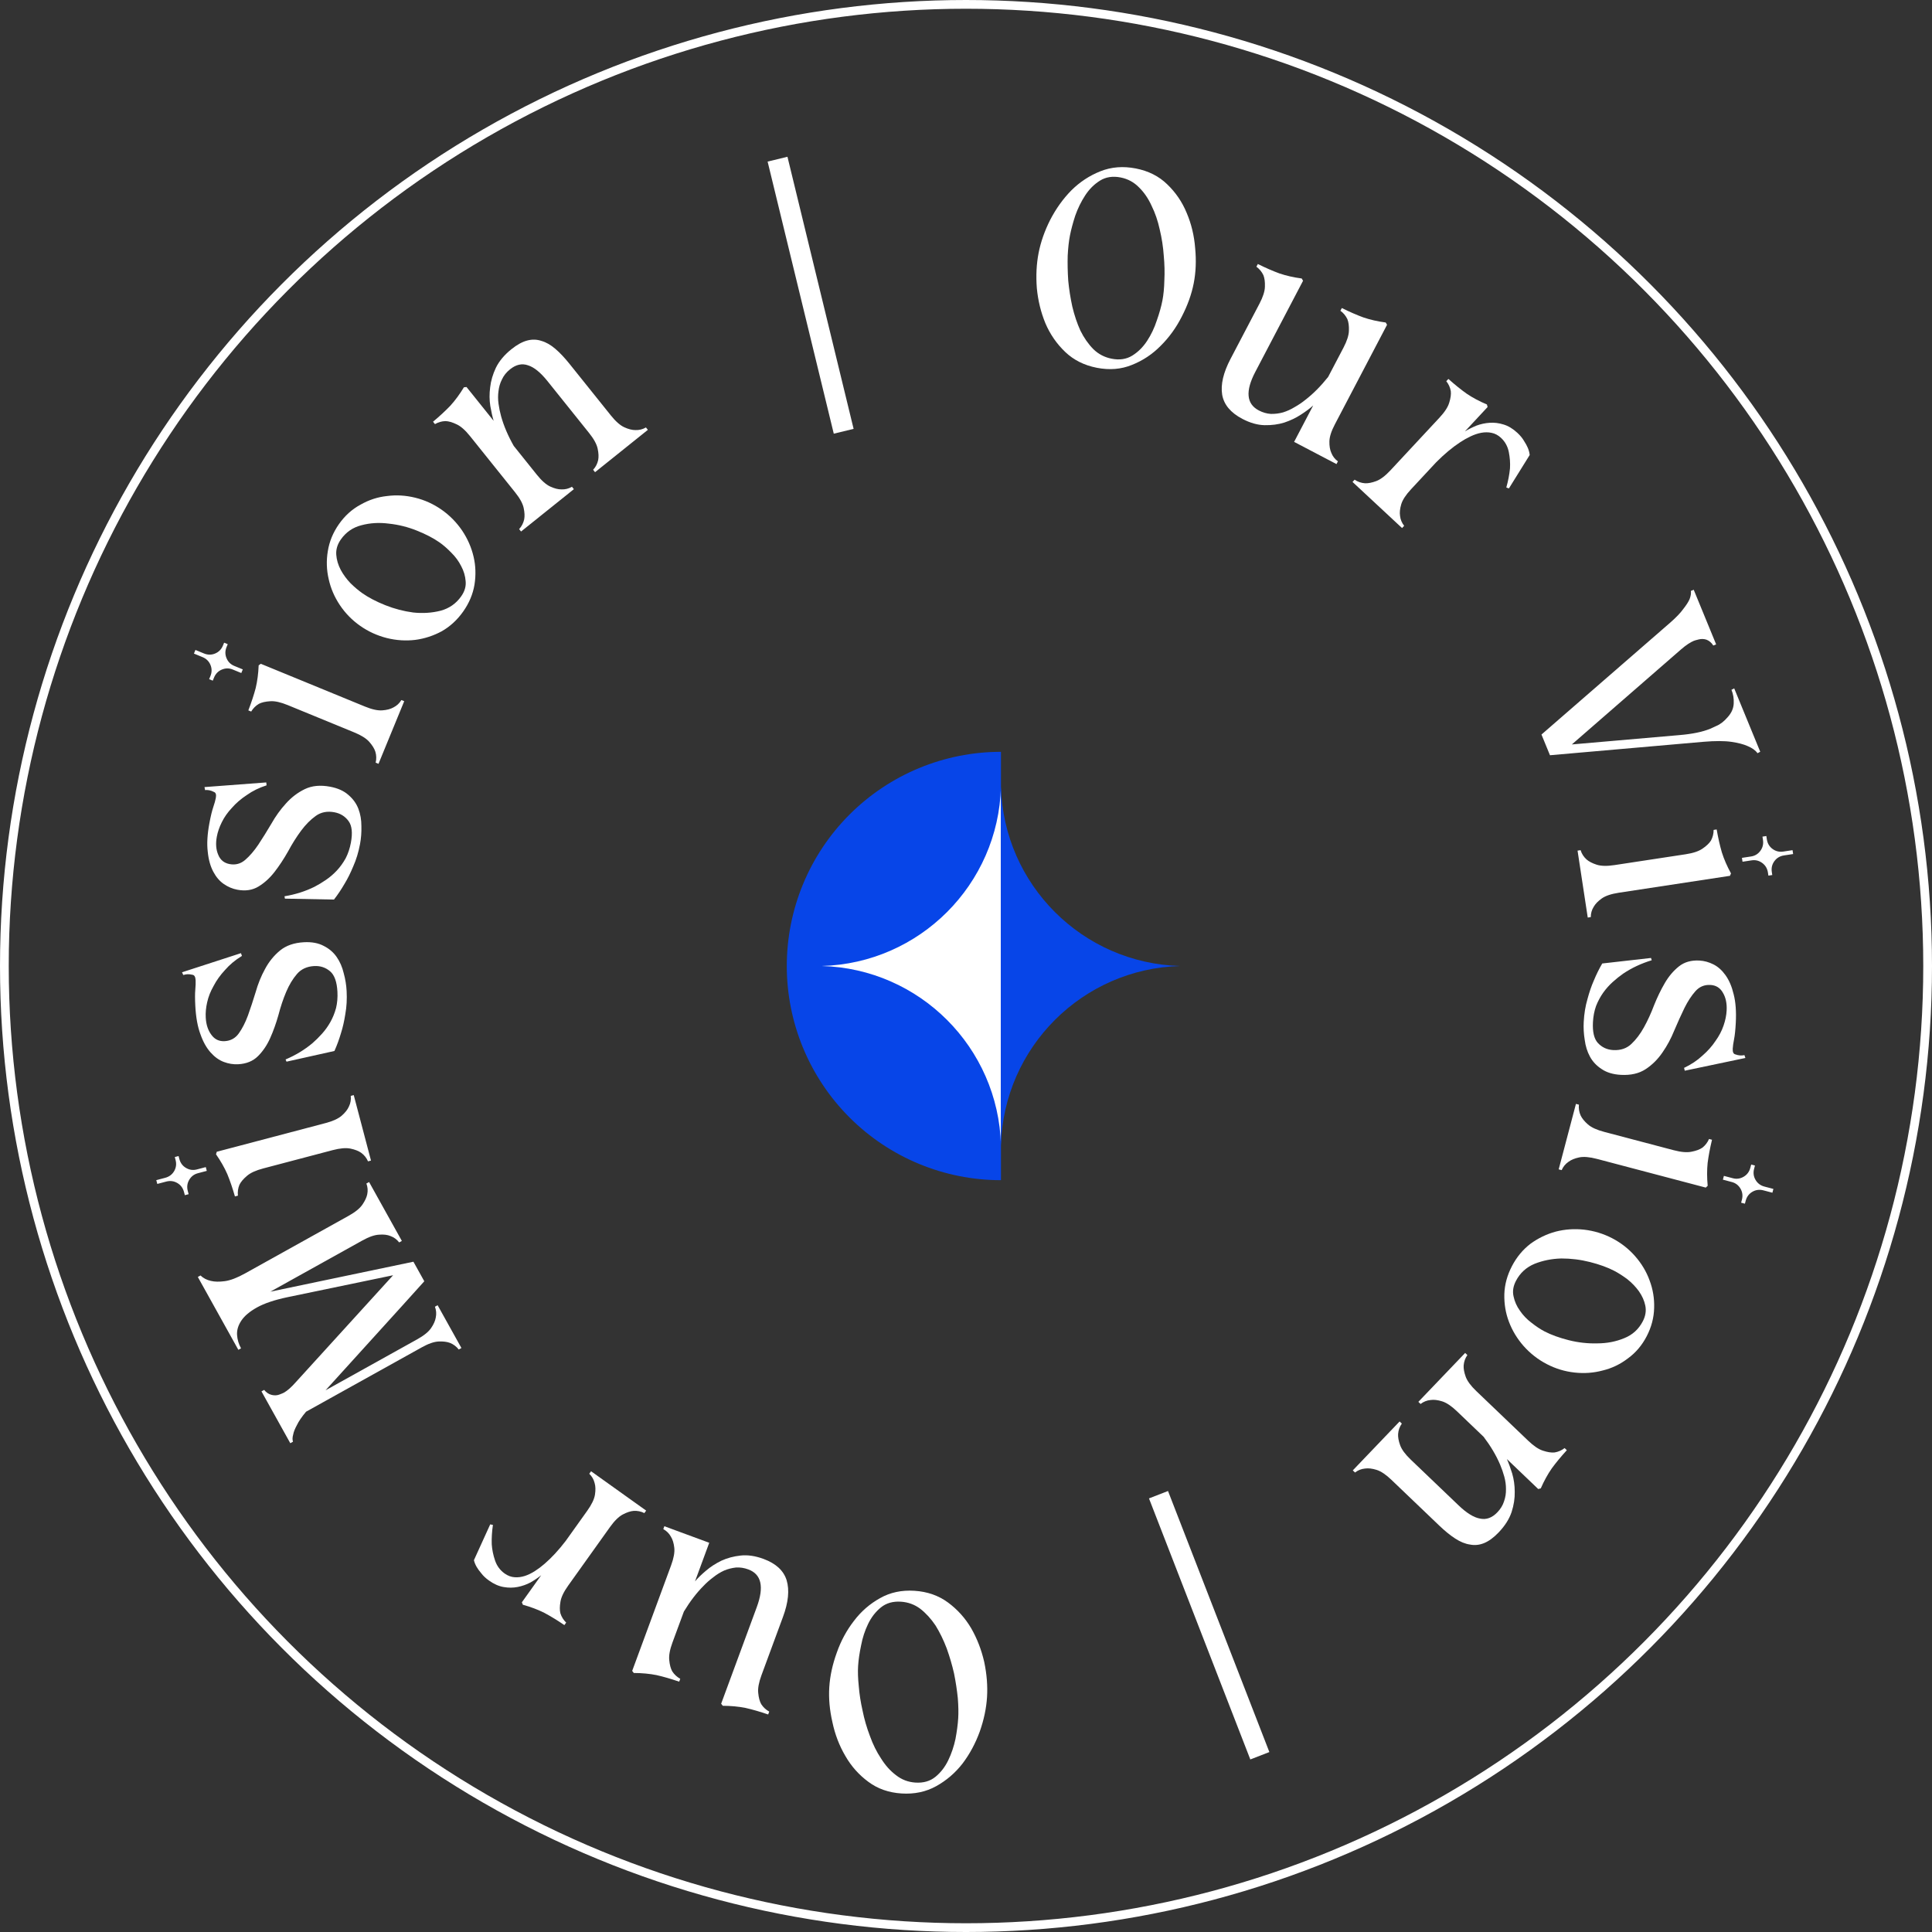 <svg width="221" height="221" viewBox="0 0 221 221" fill="none" xmlns="http://www.w3.org/2000/svg">
<rect x="0" y="0" width="221" height="221" fill="#333333" stroke="none"/>
<circle cx="110.5" cy="110.5" r="110" stroke="white"/>
<path d="M103.128 205.154C101.659 205.06 100.394 204.616 99.333 203.822C98.251 203.026 97.373 202.04 96.7 200.864C96.006 199.687 95.511 198.394 95.216 196.986C94.898 195.598 94.78 194.265 94.862 192.987C94.943 191.71 95.23 190.392 95.723 189.034C96.193 187.696 96.847 186.487 97.685 185.408C98.502 184.327 99.498 183.46 100.673 182.809C101.826 182.155 103.137 181.875 104.606 181.969C106.075 182.063 107.351 182.507 108.433 183.303C109.515 184.099 110.404 185.085 111.098 186.263C111.771 187.439 112.267 188.721 112.585 190.109C112.88 191.517 112.986 192.86 112.905 194.138C112.824 195.415 112.548 196.723 112.078 198.061C111.585 199.419 110.93 200.638 110.113 201.719C109.275 202.799 108.268 203.665 107.094 204.317C105.919 204.968 104.597 205.248 103.128 205.154ZM104.715 203.908C105.63 203.967 106.392 203.748 107.001 203.253C107.61 202.757 108.099 202.125 108.469 201.358C108.838 200.591 109.115 199.775 109.298 198.91C109.46 198.044 109.564 197.259 109.608 196.557C109.649 195.918 109.634 195.148 109.563 194.245C109.471 193.342 109.328 192.403 109.134 191.428C108.917 190.474 108.636 189.515 108.291 188.553C107.925 187.589 107.499 186.717 107.015 185.938C106.507 185.179 105.928 184.544 105.276 184.032C104.624 183.541 103.882 183.27 103.052 183.217C102.136 183.158 101.374 183.377 100.765 183.873C100.157 184.368 99.667 185 99.298 185.767C98.928 186.534 98.662 187.351 98.5 188.217C98.317 189.082 98.203 189.866 98.158 190.568C98.116 191.228 98.142 191.999 98.235 192.882C98.306 193.784 98.45 194.713 98.667 195.667C98.861 196.641 99.141 197.61 99.508 198.574C99.852 199.537 100.278 200.398 100.786 201.157C101.271 201.936 101.839 202.571 102.492 203.061C103.144 203.573 103.884 203.855 104.715 203.908Z" fill="white"/>
<path d="M87.1 191.639C86.798 192.46 86.675 193.131 86.733 193.653C86.784 194.194 86.898 194.623 87.077 194.939C87.309 195.298 87.614 195.58 87.992 195.788L87.87 196.118C86.942 195.799 86.079 195.549 85.282 195.369C84.477 195.208 83.609 195.127 82.677 195.124L82.493 194.886L86.567 183.837C87.423 181.515 87.1 180.077 85.599 179.524C85.119 179.347 84.645 179.274 84.179 179.307C83.704 179.36 83.252 179.477 82.821 179.659C82.383 179.861 81.97 180.118 81.582 180.43C81.174 180.734 80.802 181.063 80.467 181.417C79.673 182.216 78.927 183.191 78.229 184.343L76.922 187.886C76.62 188.707 76.497 189.378 76.555 189.9C76.606 190.441 76.72 190.87 76.899 191.186C77.131 191.544 77.436 191.827 77.814 192.035L77.692 192.365C76.764 192.046 75.901 191.796 75.104 191.615C74.299 191.455 73.431 191.374 72.499 191.371L72.315 191.133L76.765 179.063C77.068 178.242 77.19 177.571 77.132 177.05C77.075 176.528 76.946 176.106 76.747 175.782C76.543 175.411 76.252 175.122 75.874 174.914L75.995 174.584L81.129 176.477L79.502 180.891C79.824 180.509 80.249 180.098 80.776 179.655C81.275 179.226 81.858 178.849 82.523 178.526C83.18 178.223 83.912 178.026 84.718 177.937C85.524 177.848 86.397 177.976 87.338 178.323C88.759 178.847 89.641 179.661 89.984 180.766C90.32 181.89 90.182 183.283 89.569 184.944L87.1 191.639Z" fill="white"/>
<path d="M67.172 172.819C67.68 172.107 67.976 171.492 68.057 170.974C68.139 170.455 68.127 170.014 68.02 169.649C67.921 169.238 67.716 168.882 67.406 168.582L67.611 168.295L73.913 172.796L73.708 173.082C73.324 172.887 72.912 172.802 72.473 172.83C72.111 172.859 71.698 172.997 71.234 173.243C70.771 173.488 70.285 173.967 69.776 174.679L64.997 181.371C64.488 182.083 64.193 182.698 64.111 183.216C64.017 183.752 64.015 184.196 64.104 184.548C64.233 184.955 64.453 185.308 64.763 185.608L64.558 185.894C63.747 185.342 62.981 184.873 62.259 184.489C61.525 184.122 60.709 183.814 59.811 183.566L59.696 183.287L61.909 180.188C61.544 180.478 61.139 180.753 60.693 181.01C60.229 181.256 59.738 181.43 59.22 181.531C58.701 181.633 58.174 181.637 57.639 181.543C57.073 181.453 56.504 181.204 55.931 180.795C55.566 180.535 55.276 180.262 55.061 179.977C54.832 179.709 54.654 179.463 54.525 179.24C54.374 178.975 54.269 178.717 54.212 178.466L56.076 174.371L56.385 174.434C56.27 175.218 56.226 175.959 56.251 176.658C56.291 177.264 56.416 177.877 56.627 178.5C56.837 179.122 57.203 179.619 57.724 179.991C58.089 180.252 58.472 180.394 58.873 180.419C59.245 180.449 59.635 180.399 60.042 180.27C60.419 180.146 60.8 179.96 61.187 179.712C61.574 179.464 61.941 179.189 62.288 178.886C63.104 178.184 63.914 177.308 64.717 176.256L67.172 172.819Z" fill="white"/>
<path d="M41.912 135.381L42.219 135.21L45.968 141.949L45.661 142.12C45.397 141.779 45.067 141.535 44.669 141.391C44.319 141.244 43.886 141.191 43.373 141.233C42.848 141.256 42.204 141.48 41.44 141.905L30.925 147.754L47.291 144.326L48.535 146.563L45.817 149.577C45.798 149.587 45.776 149.612 45.749 149.651L37.238 159.036L47.724 153.203C48.489 152.778 49.019 152.348 49.315 151.915C49.611 151.482 49.789 151.078 49.849 150.703C49.936 150.288 49.904 149.879 49.752 149.475L50.06 149.304L52.782 154.198L52.474 154.369C52.211 154.027 51.875 153.774 51.467 153.611C51.127 153.483 50.695 153.43 50.171 153.453C49.647 153.476 49.002 153.7 48.238 154.126L35.011 161.484C34.512 162.079 34.162 162.591 33.961 163.02C33.731 163.441 33.59 163.8 33.536 164.099C33.445 164.418 33.438 164.69 33.515 164.916L33.207 165.087L29.909 159.159L30.217 158.988C30.459 159.292 30.749 159.485 31.087 159.565C31.396 159.638 31.682 159.625 31.945 159.527C32.208 159.43 32.386 159.355 32.48 159.303C32.871 159.085 33.322 158.688 33.831 158.112L44.967 145.875L32.887 148.384C31.401 148.698 30.239 149.088 29.4 149.555C28.561 150.022 27.963 150.525 27.605 151.066C27.246 151.607 27.084 152.149 27.117 152.692C27.151 153.235 27.302 153.749 27.572 154.234L27.264 154.405L22.629 146.071L22.936 145.9C23.256 146.211 23.651 146.418 24.124 146.521C24.549 146.627 25.079 146.637 25.715 146.551C26.351 146.466 27.126 146.169 28.04 145.661L39.868 139.081C40.633 138.656 41.163 138.226 41.459 137.793C41.755 137.36 41.938 136.965 42.009 136.609C42.095 136.194 42.063 135.785 41.912 135.381Z" fill="white"/>
<path d="M20.427 132.239L20.517 132.579C20.636 133.033 20.892 133.374 21.283 133.602C21.674 133.83 22.086 133.886 22.519 133.772L23.54 133.503L23.654 133.936L22.633 134.205C22.2 134.32 21.869 134.572 21.642 134.963C21.414 135.354 21.36 135.777 21.479 136.23L21.577 136.602L21.144 136.716L21.046 136.345C20.927 135.891 20.671 135.55 20.28 135.322C19.889 135.094 19.467 135.04 19.013 135.16L17.992 135.429L17.878 134.996L18.899 134.727C19.352 134.607 19.693 134.352 19.921 133.961C20.149 133.57 20.203 133.147 20.084 132.693L19.994 132.353L20.427 132.239ZM40.464 125.268L42.438 132.756L42.098 132.846C41.927 132.45 41.664 132.122 41.309 131.863C41.011 131.654 40.606 131.496 40.092 131.389C39.578 131.282 38.899 131.34 38.053 131.563L30.101 133.659C29.255 133.882 28.635 134.167 28.241 134.514C27.826 134.866 27.541 135.206 27.385 135.534C27.224 135.929 27.168 136.341 27.215 136.77L26.874 136.86C26.603 135.916 26.313 135.066 26.003 134.31C25.673 133.558 25.241 132.801 24.709 132.037L24.798 131.748L37.237 128.469C38.083 128.246 38.703 127.961 39.097 127.614C39.491 127.268 39.763 126.92 39.914 126.571C40.101 126.191 40.17 125.787 40.123 125.358L40.464 125.268Z" fill="white"/>
<path d="M22.342 115.078C22.3 114.29 22.299 113.671 22.339 113.22C22.379 112.769 22.391 112.405 22.377 112.128C22.356 111.745 22.238 111.537 22.023 111.506C21.806 111.454 21.613 111.432 21.442 111.441C21.293 111.449 21.135 111.479 20.967 111.531L20.822 111.218L27.563 109.031L27.676 109.346C26.91 109.814 26.266 110.35 25.743 110.955C25.197 111.54 24.76 112.15 24.431 112.788C24.079 113.405 23.834 114.026 23.697 114.653C23.558 115.259 23.504 115.839 23.534 116.393C23.577 117.202 23.794 117.863 24.184 118.377C24.554 118.891 25.058 119.131 25.697 119.097C26.378 119.061 26.918 118.765 27.316 118.209C27.713 117.654 28.062 116.973 28.36 116.167C28.658 115.339 28.952 114.447 29.243 113.492C29.512 112.538 29.871 111.653 30.319 110.839C30.766 110.003 31.337 109.3 32.033 108.728C32.729 108.157 33.641 107.841 34.77 107.781C35.665 107.733 36.42 107.875 37.036 108.205C37.651 108.514 38.143 108.936 38.514 109.472C38.884 110.008 39.152 110.623 39.317 111.32C39.503 111.993 39.614 112.671 39.65 113.353C39.7 114.29 39.651 115.169 39.503 115.988C39.376 116.807 39.211 117.531 39.01 118.162C38.793 118.9 38.541 119.586 38.255 120.221L32.776 121.443L32.666 121.192C33.815 120.704 34.84 120.083 35.739 119.33C36.107 119.011 36.472 118.65 36.835 118.246C37.198 117.842 37.516 117.398 37.79 116.913C38.063 116.428 38.28 115.893 38.441 115.308C38.581 114.724 38.633 114.101 38.598 113.441C38.537 112.312 38.261 111.536 37.768 111.114C37.253 110.671 36.644 110.469 35.941 110.506C35.111 110.551 34.454 110.853 33.971 111.413C33.488 111.973 33.076 112.657 32.734 113.466C32.393 114.274 32.098 115.155 31.85 116.109C31.581 117.063 31.265 117.945 30.902 118.755C30.539 119.565 30.074 120.252 29.506 120.816C28.938 121.381 28.185 121.688 27.248 121.738C26.694 121.768 26.145 121.68 25.599 121.474C25.054 121.268 24.555 120.91 24.1 120.4C23.623 119.87 23.233 119.175 22.931 118.315C22.608 117.457 22.411 116.378 22.342 115.078Z" fill="white"/>
<path d="M23.956 94.144C24.101 93.368 24.247 92.766 24.392 92.338C24.537 91.909 24.636 91.559 24.686 91.286C24.757 90.909 24.692 90.679 24.49 90.598C24.292 90.496 24.109 90.429 23.941 90.398C23.795 90.37 23.633 90.362 23.458 90.372L23.391 90.034L30.458 89.502L30.493 89.834C29.639 90.108 28.886 90.477 28.235 90.941C27.566 91.38 26.997 91.871 26.527 92.412C26.039 92.928 25.655 93.475 25.373 94.052C25.095 94.607 24.905 95.158 24.803 95.703C24.654 96.5 24.709 97.194 24.967 97.785C25.204 98.372 25.637 98.724 26.267 98.842C26.938 98.968 27.532 98.808 28.049 98.362C28.567 97.916 29.066 97.337 29.547 96.624C30.032 95.89 30.528 95.093 31.036 94.233C31.524 93.37 32.081 92.595 32.709 91.909C33.34 91.203 34.062 90.654 34.873 90.264C35.684 89.873 36.645 89.782 37.757 89.99C38.637 90.155 39.338 90.471 39.858 90.937C40.382 91.383 40.761 91.909 40.995 92.517C41.228 93.125 41.343 93.787 41.339 94.503C41.36 95.201 41.308 95.886 41.182 96.557C41.009 97.48 40.754 98.322 40.416 99.083C40.099 99.848 39.768 100.514 39.424 101.078C39.038 101.744 38.632 102.352 38.203 102.901L32.591 102.794L32.544 102.525C33.776 102.321 34.918 101.96 35.97 101.441C36.402 101.218 36.843 100.953 37.291 100.646C37.739 100.34 38.153 99.983 38.533 99.577C38.913 99.171 39.25 98.702 39.545 98.171C39.819 97.636 40.017 97.044 40.138 96.394C40.346 95.283 40.261 94.464 39.882 93.937C39.486 93.385 38.942 93.045 38.251 92.915C37.433 92.762 36.723 92.9 36.122 93.33C35.52 93.76 34.958 94.328 34.435 95.033C33.913 95.738 33.418 96.524 32.952 97.392C32.464 98.256 31.949 99.038 31.405 99.739C30.861 100.441 30.247 100.998 29.561 101.413C28.876 101.827 28.072 101.948 27.15 101.775C26.605 101.673 26.091 101.457 25.61 101.128C25.129 100.799 24.728 100.334 24.407 99.731C24.069 99.103 23.854 98.336 23.764 97.429C23.652 96.518 23.716 95.423 23.956 94.144Z" fill="white"/>
<path d="M26.051 73.686L25.917 74.012C25.739 74.446 25.737 74.872 25.912 75.29C26.086 75.707 26.381 76.001 26.795 76.171L27.772 76.572L27.602 76.987L26.625 76.586C26.21 76.415 25.794 76.418 25.377 76.592C24.959 76.767 24.661 77.071 24.483 77.505L24.337 77.86L23.923 77.69L24.069 77.335C24.247 76.901 24.249 76.475 24.074 76.057C23.9 75.64 23.596 75.342 23.161 75.164L22.184 74.763L22.355 74.348L23.331 74.749C23.766 74.927 24.192 74.929 24.609 74.755C25.027 74.58 25.325 74.276 25.503 73.842L25.637 73.516L26.051 73.686ZM46.238 80.211L43.296 87.374L42.971 87.24C43.074 86.822 43.062 86.401 42.935 85.98C42.823 85.635 42.595 85.264 42.249 84.869C41.904 84.474 41.327 84.11 40.518 83.778L32.911 80.654C32.101 80.322 31.435 80.175 30.912 80.214C30.369 80.245 29.936 80.344 29.614 80.511C29.247 80.73 28.953 81.024 28.732 81.394L28.407 81.261C28.76 80.345 29.041 79.492 29.25 78.701C29.439 77.903 29.552 77.038 29.588 76.108L29.834 75.931L41.734 80.817C42.543 81.15 43.209 81.296 43.732 81.257C44.256 81.219 44.682 81.106 45.013 80.918C45.391 80.728 45.691 80.447 45.912 80.077L46.238 80.211Z" fill="white"/>
<path d="M38.767 59.962C39.44 59.001 40.259 58.259 41.224 57.737C42.184 57.185 43.198 56.853 44.266 56.742C45.328 56.6 46.404 56.664 47.493 56.931C48.581 57.199 49.589 57.657 50.515 58.306C51.441 58.955 52.224 59.751 52.866 60.695C53.489 61.627 53.925 62.622 54.173 63.682C54.415 64.711 54.45 65.777 54.276 66.88C54.098 67.953 53.672 68.97 52.999 69.931C52.325 70.892 51.509 71.648 50.549 72.2C49.584 72.722 48.571 73.054 47.508 73.195C46.428 73.324 45.343 73.255 44.255 72.987C43.149 72.707 42.133 72.243 41.206 71.594C40.28 70.945 39.506 70.155 38.882 69.224C38.258 68.292 37.831 67.302 37.601 66.255C37.353 65.196 37.319 64.13 37.497 63.057C37.671 61.954 38.094 60.922 38.767 59.962ZM50.278 62.047C49.579 61.557 48.71 61.105 47.672 60.691C46.634 60.276 45.569 60.012 44.477 59.898C43.379 59.754 42.333 59.816 41.339 60.083C40.357 60.333 39.572 60.877 38.984 61.715C38.593 62.275 38.419 62.856 38.465 63.461C38.505 64.036 38.675 64.611 38.975 65.186C39.27 65.732 39.643 66.24 40.094 66.712C40.557 67.167 41.016 67.553 41.47 67.872C42.169 68.361 43.037 68.813 44.075 69.228C45.113 69.642 46.181 69.922 47.279 70.065C48.371 70.179 49.408 70.111 50.39 69.862C51.385 69.595 52.176 69.042 52.763 68.203C53.155 67.644 53.322 67.071 53.265 66.484C53.219 65.879 53.049 65.304 52.754 64.758C52.471 64.196 52.098 63.687 51.635 63.232C51.167 62.748 50.715 62.353 50.278 62.047Z" fill="white"/>
<path d="M65.425 55.681L65.646 55.955L59.604 60.799L59.383 60.525C59.676 60.208 59.869 59.834 59.962 59.404C60.032 59.048 60.011 58.613 59.901 58.1C59.79 57.587 59.461 56.989 58.914 56.307L53.77 49.891C53.223 49.208 52.711 48.757 52.234 48.538C51.744 48.302 51.318 48.179 50.955 48.169C50.528 48.183 50.129 48.298 49.756 48.515L49.535 48.241C50.288 47.61 50.947 47 51.513 46.41C52.065 45.803 52.582 45.101 53.065 44.304L53.364 44.269L56.467 48.139C56.323 47.652 56.196 47.084 56.085 46.435C55.978 45.755 55.972 45.049 56.068 44.316C56.151 43.566 56.37 42.816 56.725 42.066C57.098 41.303 57.692 40.594 58.507 39.941C59.14 39.433 59.737 39.105 60.3 38.954C60.863 38.804 61.408 38.818 61.935 38.997C62.465 39.147 62.993 39.448 63.52 39.9C64.033 40.336 64.57 40.904 65.131 41.603L69.875 47.52C70.422 48.202 70.934 48.653 71.41 48.873C71.887 49.092 72.315 49.2 72.695 49.196C73.118 49.212 73.516 49.112 73.889 48.895L74.109 49.17L68.067 54.014L67.847 53.739C68.14 53.422 68.333 53.049 68.426 52.619C68.495 52.262 68.475 51.828 68.364 51.315C68.254 50.802 67.925 50.204 67.378 49.522L62.634 43.604C61.834 42.606 61.088 42 60.398 41.788C59.712 41.545 59.027 41.697 58.345 42.245C57.929 42.578 57.621 42.962 57.422 43.395C57.209 43.812 57.076 44.26 57.023 44.74C56.957 45.203 56.957 45.681 57.025 46.174C57.092 46.667 57.191 47.148 57.321 47.618C57.625 48.714 58.108 49.844 58.769 51.01L61.411 54.306C61.958 54.988 62.47 55.439 62.947 55.658C63.423 55.878 63.852 55.985 64.231 55.982C64.654 55.998 65.052 55.898 65.425 55.681Z" fill="white"/>
<path d="M87.807 18.484L90.077 17.932L97.644 49.057L95.375 49.609L87.807 18.484Z" fill="white"/>
<path d="M129.922 19.27C131.367 19.552 132.564 20.156 133.513 21.081C134.484 22.009 135.227 23.1 135.743 24.353C136.28 25.61 136.603 26.956 136.714 28.391C136.85 29.808 136.795 31.145 136.549 32.402C136.304 33.658 135.849 34.928 135.185 36.211C134.546 37.477 133.742 38.591 132.771 39.553C131.821 40.52 130.722 41.251 129.473 41.745C128.245 42.244 126.909 42.353 125.464 42.07C124.02 41.788 122.812 41.182 121.842 40.253C120.871 39.325 120.117 38.232 119.581 36.975C119.065 35.722 118.739 34.386 118.603 32.969C118.492 31.534 118.56 30.189 118.805 28.932C119.051 27.676 119.493 26.415 120.132 25.149C120.796 23.866 121.603 22.741 122.553 21.774C123.523 20.812 124.633 20.084 125.882 19.589C127.131 19.094 128.477 18.988 129.922 19.27ZM128.188 20.3C127.288 20.124 126.504 20.243 125.836 20.656C125.169 21.069 124.602 21.632 124.137 22.345C123.671 23.058 123.292 23.832 122.998 24.666C122.726 25.503 122.522 26.268 122.387 26.959C122.264 27.587 122.179 28.353 122.133 29.257C122.108 30.165 122.128 31.115 122.195 32.106C122.288 33.08 122.442 34.067 122.66 35.066C122.899 36.069 123.208 36.988 123.588 37.823C123.993 38.642 124.486 39.347 125.066 39.938C125.65 40.509 126.35 40.874 127.167 41.034C128.067 41.21 128.851 41.091 129.519 40.678C130.186 40.265 130.753 39.702 131.218 38.989C131.684 38.276 132.053 37.5 132.325 36.662C132.619 35.828 132.833 35.066 132.968 34.375C133.095 33.726 133.169 32.958 133.19 32.071C133.237 31.167 133.214 30.228 133.122 29.253C133.055 28.262 132.902 27.265 132.663 26.262C132.446 25.263 132.134 24.354 131.729 23.536C131.349 22.701 130.867 21.998 130.283 21.427C129.703 20.836 129.005 20.46 128.188 20.3Z" fill="white"/>
<path d="M144.068 34.74C144.474 33.966 144.682 33.316 144.692 32.791C144.712 32.248 144.653 31.808 144.516 31.471C144.333 31.086 144.067 30.766 143.719 30.511L143.882 30.199C144.761 30.636 145.585 30.995 146.352 31.277C147.13 31.54 147.98 31.733 148.903 31.855L149.056 32.116L143.59 42.546C142.441 44.738 142.575 46.206 143.992 46.948C144.446 47.186 144.906 47.319 145.373 47.347C145.85 47.356 146.314 47.298 146.765 47.173C147.226 47.029 147.669 46.827 148.093 46.568C148.537 46.319 148.948 46.041 149.326 45.733C150.217 45.044 151.083 44.173 151.923 43.12L153.676 39.776C154.082 39.001 154.29 38.351 154.3 37.827C154.32 37.283 154.262 36.843 154.125 36.506C153.941 36.121 153.676 35.801 153.327 35.547L153.491 35.235C154.37 35.671 155.193 36.031 155.961 36.312C156.738 36.575 157.589 36.768 158.512 36.891L158.664 37.151L152.693 48.545C152.287 49.32 152.079 49.97 152.069 50.494C152.059 51.019 152.132 51.455 152.288 51.801C152.442 52.195 152.694 52.52 153.042 52.775L152.879 53.086L148.032 50.546L150.215 46.38C149.846 46.716 149.372 47.07 148.792 47.441C148.242 47.802 147.616 48.1 146.915 48.335C146.223 48.551 145.472 48.651 144.662 48.636C143.851 48.62 143.001 48.38 142.113 47.914C140.772 47.211 140.002 46.29 139.804 45.151C139.616 43.993 139.933 42.629 140.755 41.061L144.068 34.74Z" fill="white"/>
<path d="M161.4 55.975C160.804 56.616 160.432 57.188 160.284 57.691C160.136 58.194 160.091 58.634 160.15 59.009C160.195 59.43 160.352 59.809 160.621 60.147L160.381 60.404L154.713 55.128L154.953 54.87C155.309 55.114 155.706 55.251 156.145 55.281C156.508 55.298 156.935 55.215 157.426 55.031C157.918 54.847 158.462 54.435 159.058 53.795L164.661 47.776C165.257 47.135 165.629 46.564 165.777 46.06C165.94 45.541 165.999 45.101 165.956 44.74C165.881 44.321 165.709 43.942 165.44 43.604L165.68 43.347C166.413 44 167.112 44.563 167.778 45.038C168.459 45.496 169.228 45.906 170.087 46.268L170.165 46.56L167.57 49.347C167.969 49.106 168.407 48.887 168.883 48.689C169.374 48.505 169.883 48.396 170.411 48.362C170.938 48.328 171.461 48.392 171.98 48.555C172.529 48.717 173.061 49.037 173.576 49.517C173.904 49.822 174.157 50.13 174.334 50.441C174.526 50.736 174.671 51.002 174.77 51.24C174.886 51.523 174.956 51.792 174.98 52.048L172.604 55.869L172.306 55.766C172.52 55.004 172.66 54.274 172.726 53.578C172.764 52.972 172.719 52.347 172.591 51.703C172.462 51.059 172.163 50.518 171.695 50.082C171.367 49.777 171.005 49.586 170.61 49.51C170.245 49.432 169.853 49.431 169.433 49.507C169.043 49.581 168.64 49.716 168.225 49.912C167.809 50.108 167.409 50.334 167.026 50.589C166.126 51.18 165.21 51.945 164.278 52.884L161.4 55.975Z" fill="white"/>
<path d="M201.038 86.157C200.814 85.835 200.437 85.563 199.908 85.342C199.454 85.136 198.835 84.975 198.049 84.859C197.264 84.744 196.202 84.741 194.864 84.853L177.3 86.391L176.328 84.023L191.038 71.237C191.734 70.629 192.242 70.097 192.563 69.643C192.911 69.2 193.15 68.826 193.278 68.519C193.409 68.165 193.456 67.858 193.418 67.597L193.743 67.463L196.308 73.709L195.982 73.843C195.777 73.512 195.512 73.287 195.186 73.167C194.896 73.078 194.605 73.071 194.312 73.145C194.039 73.211 193.854 73.264 193.755 73.305C193.34 73.475 192.852 73.802 192.29 74.287L179.803 85.156L192.094 84.088C193.567 83.967 194.747 83.725 195.635 83.36C195.655 83.352 195.887 83.245 196.333 83.039C196.787 82.852 197.224 82.512 197.643 82.017C198.071 81.541 198.296 81.022 198.318 80.46C198.349 79.916 198.263 79.398 198.061 78.905L198.374 78.742L201.352 85.994L201.038 86.157Z" fill="white"/>
<path d="M202.286 100.162L202.233 99.814C202.163 99.35 201.945 98.984 201.581 98.715C201.216 98.447 200.812 98.347 200.37 98.414L199.326 98.573L199.258 98.13L200.302 97.971C200.745 97.904 201.101 97.688 201.369 97.323C201.637 96.959 201.736 96.544 201.665 96.081L201.607 95.701L202.05 95.633L202.108 96.013C202.179 96.477 202.396 96.843 202.761 97.111C203.125 97.38 203.54 97.478 204.004 97.408L205.047 97.249L205.115 97.692L204.071 97.851C203.607 97.921 203.241 98.139 202.973 98.503C202.704 98.868 202.606 99.282 202.676 99.746L202.729 100.094L202.286 100.162ZM181.621 104.959L180.455 97.303L180.803 97.25C180.931 97.662 181.157 98.016 181.483 98.312C181.757 98.55 182.143 98.751 182.643 98.912C183.142 99.073 183.824 99.088 184.689 98.956L192.819 97.719C193.684 97.587 194.33 97.37 194.759 97.067C195.209 96.761 195.529 96.454 195.719 96.144C195.921 95.768 196.021 95.365 196.02 94.933L196.368 94.88C196.537 95.847 196.735 96.723 196.963 97.509C197.211 98.291 197.559 99.09 198.007 99.907L197.888 100.184L185.17 102.12C184.306 102.252 183.659 102.469 183.23 102.771C182.802 103.074 182.494 103.391 182.307 103.721C182.081 104.079 181.968 104.474 181.969 104.906L181.621 104.959Z" fill="white"/>
<path d="M198.554 117.021C198.512 117.809 198.447 118.425 198.36 118.869C198.272 119.313 198.221 119.673 198.206 119.95C198.185 120.334 198.28 120.552 198.491 120.606C198.701 120.682 198.891 120.724 199.061 120.733C199.21 120.741 199.371 120.728 199.544 120.695L199.655 121.021L192.719 122.477L192.64 122.153C193.451 121.769 194.149 121.304 194.734 120.758C195.338 120.235 195.838 119.674 196.234 119.076C196.649 118.5 196.958 117.907 197.162 117.299C197.364 116.711 197.48 116.141 197.509 115.587C197.553 114.777 197.407 114.097 197.074 113.545C196.761 112.994 196.286 112.701 195.646 112.667C194.965 112.631 194.397 112.868 193.942 113.377C193.488 113.887 193.069 114.527 192.686 115.297C192.302 116.089 191.914 116.944 191.524 117.863C191.154 118.783 190.703 119.624 190.171 120.386C189.638 121.17 188.995 121.808 188.242 122.302C187.489 122.796 186.548 123.013 185.419 122.953C184.525 122.905 183.789 122.684 183.212 122.29C182.633 121.917 182.189 121.445 181.877 120.873C181.566 120.301 181.365 119.66 181.275 118.95C181.162 118.26 181.124 117.575 181.161 116.893C181.211 115.955 181.353 115.087 181.588 114.288C181.802 113.488 182.042 112.785 182.31 112.179C182.604 111.469 182.927 110.813 183.28 110.212L188.857 109.581L188.94 109.842C187.745 110.205 186.661 110.713 185.686 111.366C185.286 111.644 184.885 111.964 184.481 112.327C184.077 112.69 183.713 113.098 183.39 113.551C183.067 114.004 182.794 114.513 182.571 115.077C182.37 115.644 182.252 116.257 182.217 116.917C182.156 118.046 182.349 118.847 182.793 119.319C183.258 119.814 183.842 120.08 184.545 120.118C185.376 120.162 186.061 119.932 186.601 119.427C187.141 118.921 187.624 118.285 188.049 117.517C188.475 116.749 188.862 115.905 189.21 114.983C189.579 114.063 189.988 113.22 190.435 112.453C190.881 111.686 191.417 111.053 192.042 110.552C192.667 110.051 193.448 109.826 194.386 109.876C194.939 109.906 195.476 110.052 195.996 110.315C196.517 110.577 196.975 110.986 197.373 111.542C197.791 112.12 198.104 112.852 198.313 113.739C198.543 114.627 198.624 115.721 198.554 117.021Z" fill="white"/>
<path d="M199.166 137.576L199.256 137.236C199.375 136.782 199.321 136.36 199.093 135.969C198.865 135.578 198.535 135.325 198.102 135.211L197.081 134.941L197.195 134.508L198.216 134.777C198.649 134.892 199.061 134.835 199.452 134.607C199.843 134.379 200.099 134.038 200.218 133.585L200.316 133.213L200.749 133.327L200.651 133.699C200.532 134.153 200.586 134.575 200.814 134.966C201.042 135.357 201.382 135.612 201.836 135.732L202.857 136.001L202.743 136.434L201.722 136.165C201.268 136.046 200.846 136.1 200.455 136.327C200.064 136.555 199.808 136.896 199.689 137.35L199.599 137.69L199.166 137.576ZM178.297 133.762L180.271 126.273L180.611 126.363C180.564 126.792 180.632 127.207 180.813 127.608C180.969 127.936 181.244 128.273 181.638 128.619C182.032 128.966 182.652 129.251 183.498 129.474L191.45 131.571C192.296 131.794 192.975 131.851 193.489 131.744C194.023 131.642 194.439 131.487 194.737 131.279C195.071 131.014 195.324 130.684 195.495 130.287L195.835 130.377C195.606 131.331 195.439 132.214 195.335 133.025C195.253 133.842 195.254 134.714 195.341 135.641L195.121 135.848L182.682 132.568C181.836 132.345 181.156 132.287 180.643 132.394C180.129 132.502 179.721 132.67 179.418 132.899C179.068 133.138 178.808 133.455 178.637 133.851L178.297 133.762Z" fill="white"/>
<path d="M188.364 152.853C187.823 153.894 187.108 154.737 186.22 155.382C185.341 156.055 184.38 156.517 183.336 156.768C182.301 157.048 181.227 157.126 180.112 157.004C178.998 156.882 177.939 156.56 176.935 156.038C175.932 155.517 175.051 154.83 174.291 153.979C173.551 153.137 172.988 152.208 172.603 151.19C172.227 150.202 172.053 149.149 172.08 148.033C172.116 146.946 172.404 145.882 172.945 144.841C173.486 143.8 174.196 142.942 175.075 142.269C175.963 141.625 176.925 141.163 177.959 140.883C179.013 140.613 180.097 140.539 181.212 140.662C182.345 140.794 183.414 141.121 184.417 141.642C185.42 142.164 186.292 142.845 187.033 143.687C187.773 144.529 188.327 145.453 188.693 146.461C189.077 147.478 189.252 148.531 189.216 149.618C189.189 150.734 188.905 151.812 188.364 152.853ZM176.679 152.299C177.436 152.692 178.357 153.026 179.44 153.301C180.523 153.575 181.614 153.697 182.712 153.667C183.819 153.665 184.848 153.466 185.798 153.071C186.739 152.694 187.446 152.052 187.918 151.143C188.233 150.537 188.328 149.938 188.204 149.344C188.089 148.78 187.844 148.232 187.471 147.701C187.107 147.199 186.67 146.744 186.161 146.335C185.642 145.946 185.137 145.623 184.645 145.367C183.888 144.974 182.967 144.639 181.884 144.365C180.8 144.09 179.705 143.954 178.598 143.956C177.501 143.986 176.481 144.19 175.54 144.566C174.589 144.962 173.878 145.614 173.406 146.523C173.091 147.128 173.001 147.718 173.135 148.293C173.259 148.887 173.503 149.434 173.868 149.936C174.222 150.457 174.659 150.912 175.177 151.302C175.705 151.72 176.206 152.053 176.679 152.299Z" fill="white"/>
<path d="M162.499 160.6L162.245 160.357L167.598 154.761L167.852 155.004C167.604 155.357 167.462 155.752 167.426 156.191C167.404 156.553 167.481 156.982 167.658 157.476C167.835 157.97 168.24 158.519 168.872 159.124L174.815 164.809C175.447 165.413 176.013 165.793 176.515 165.948C177.032 166.117 177.471 166.183 177.832 166.145C178.253 166.075 178.634 165.908 178.975 165.644L179.229 165.887C178.566 166.611 177.993 167.303 177.51 167.963C177.042 168.637 176.622 169.401 176.248 170.254L175.956 170.328L172.371 166.9C172.578 167.363 172.779 167.909 172.974 168.539C173.169 169.198 173.268 169.898 173.269 170.637C173.286 171.391 173.167 172.163 172.913 172.953C172.644 173.759 172.149 174.539 171.426 175.295C170.866 175.881 170.316 176.285 169.778 176.508C169.24 176.732 168.698 176.789 168.152 176.68C167.607 176.602 167.044 176.373 166.462 175.993C165.896 175.629 165.289 175.137 164.642 174.517L159.161 169.275C158.529 168.67 157.962 168.291 157.461 168.136C156.96 167.981 156.521 167.93 156.145 167.984C155.723 168.024 155.342 168.175 155.001 168.439L154.746 168.196L160.099 162.6L160.354 162.843C160.105 163.196 159.963 163.591 159.928 164.03C159.905 164.392 159.983 164.821 160.16 165.315C160.337 165.809 160.741 166.358 161.373 166.963L166.854 172.205C167.779 173.09 168.597 173.592 169.309 173.712C170.021 173.862 170.68 173.621 171.284 172.989C171.653 172.604 171.908 172.183 172.049 171.728C172.205 171.287 172.277 170.825 172.267 170.342C172.271 169.874 172.208 169.4 172.077 168.921C171.945 168.441 171.784 167.976 171.593 167.528C171.148 166.482 170.521 165.424 169.712 164.356L166.66 161.436C166.028 160.831 165.461 160.452 164.96 160.297C164.458 160.142 164.02 160.091 163.644 160.145C163.222 160.185 162.841 160.336 162.499 160.6Z" fill="white"/>
<path d="M145.201 200.416L143.023 201.262L131.431 171.401L133.608 170.555L145.201 200.416Z" fill="white"/>
<path d="M114.5 86C108.002 86 101.771 88.581 97.176 93.176C92.581 97.77 90 104.002 90 110.5C90 116.998 92.581 123.229 97.176 127.824C101.771 132.419 108.002 135 114.5 135L114.5 110.5V86Z" fill="#0745E8"/>
<path d="M114.5 90C114.809 101.191 123.809 110.191 135 110.5C123.809 110.809 114.809 119.809 114.5 131C114.191 119.809 105.191 110.809 94 110.5C105.191 110.191 114.191 101.191 114.5 90Z" fill="url(#paint0_linear_214_1263)"/>
<defs>
<linearGradient id="paint0_linear_214_1263" x1="135" y1="110.5" x2="94" y2="110.5" gradientUnits="userSpaceOnUse">
<stop offset="0.5" stop-color="#0745E8"/>
<stop offset="0.5" stop-color="#6D5C72"/>
<stop offset="0.5" stop-color="white"/>
</linearGradient>
</defs>
</svg>
